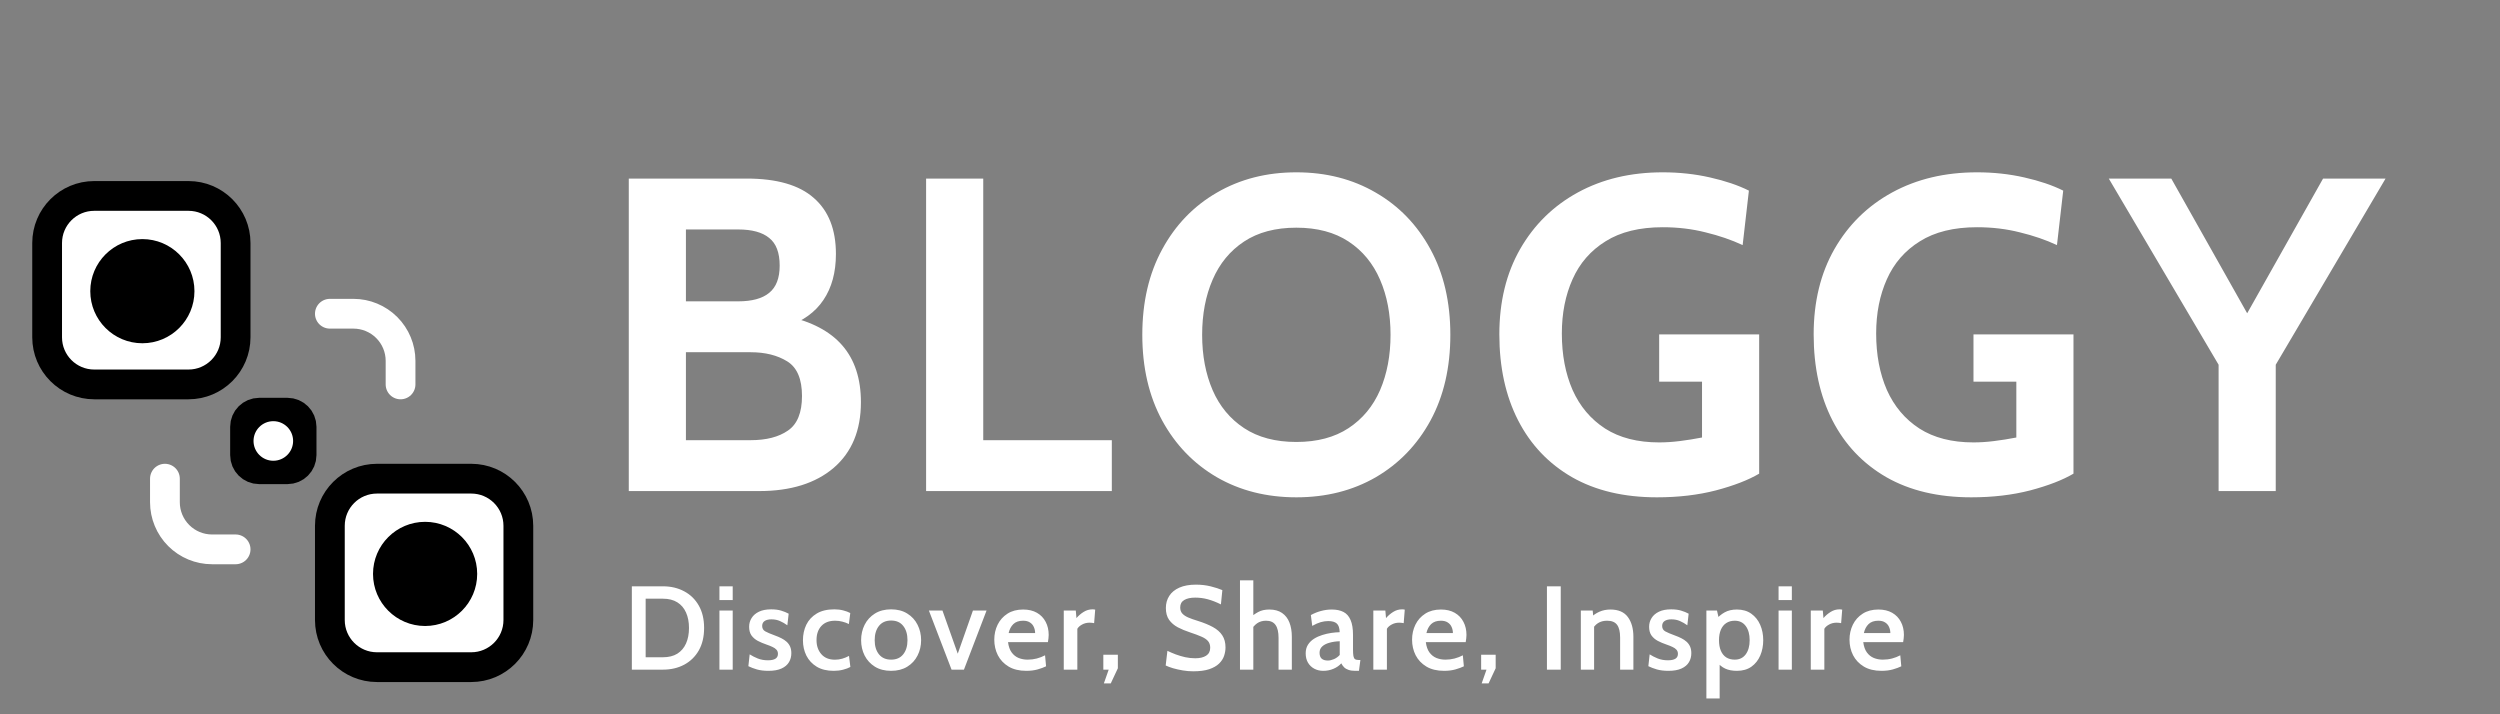 <svg width="168" height="48" viewBox="0 0 168 48" fill="none" xmlns="http://www.w3.org/2000/svg">
<rect x="0" y="0" width="168" height="48" fill="#808080" stroke="none"/>
<path d="M42.254 33V12H50.174C52.204 12 53.709 12.435 54.689 13.305C55.679 14.165 56.174 15.42 56.174 17.07C56.174 18.3 55.894 19.33 55.334 20.16C54.784 20.98 53.954 21.58 52.844 21.96V21.24C54.524 21.6 55.779 22.26 56.609 23.22C57.439 24.18 57.854 25.45 57.854 27.03C57.854 28.92 57.244 30.39 56.024 31.44C54.804 32.48 53.134 33 51.014 33H42.254ZM46.094 29.58H50.444C51.494 29.58 52.329 29.365 52.949 28.935C53.579 28.505 53.894 27.73 53.894 26.61C53.894 25.47 53.564 24.695 52.904 24.285C52.244 23.875 51.424 23.67 50.444 23.67H46.094V29.58ZM46.094 20.25H49.604C50.534 20.25 51.229 20.06 51.689 19.68C52.159 19.3 52.394 18.69 52.394 17.85C52.394 16.98 52.159 16.36 51.689 15.99C51.229 15.61 50.534 15.42 49.604 15.42H46.094V20.25ZM62.234 33V12H66.074V29.58H74.714V33H62.234ZM87.114 33.42C85.114 33.42 83.334 32.97 81.773 32.07C80.213 31.16 78.989 29.89 78.099 28.26C77.209 26.62 76.763 24.7 76.763 22.5C76.763 20.3 77.209 18.385 78.099 16.755C78.989 15.115 80.213 13.845 81.773 12.945C83.334 12.035 85.114 11.58 87.114 11.58C89.114 11.58 90.894 12.035 92.454 12.945C94.013 13.845 95.239 15.115 96.129 16.755C97.019 18.385 97.463 20.3 97.463 22.5C97.463 24.7 97.019 26.62 96.129 28.26C95.239 29.89 94.013 31.16 92.454 32.07C90.894 32.97 89.114 33.42 87.114 33.42ZM87.114 29.7C88.513 29.7 89.683 29.39 90.624 28.77C91.564 28.15 92.269 27.3 92.739 26.22C93.209 25.13 93.444 23.89 93.444 22.5C93.444 21.11 93.209 19.875 92.739 18.795C92.269 17.705 91.564 16.85 90.624 16.23C89.683 15.61 88.513 15.3 87.114 15.3C85.713 15.3 84.543 15.61 83.603 16.23C82.663 16.85 81.959 17.705 81.489 18.795C81.019 19.875 80.784 21.11 80.784 22.5C80.784 23.89 81.019 25.13 81.489 26.22C81.959 27.3 82.663 28.15 83.603 28.77C84.543 29.39 85.713 29.7 87.114 29.7ZM111.346 33.42C109.126 33.42 107.226 32.97 105.646 32.07C104.066 31.16 102.856 29.885 102.016 28.245C101.176 26.605 100.756 24.68 100.756 22.47C100.756 20.28 101.221 18.37 102.151 16.74C103.091 15.1 104.386 13.83 106.036 12.93C107.686 12.03 109.586 11.58 111.736 11.58C112.846 11.58 113.906 11.695 114.916 11.925C115.936 12.155 116.806 12.45 117.526 12.81L117.106 16.47C116.356 16.12 115.526 15.835 114.616 15.615C113.716 15.385 112.756 15.27 111.736 15.27C110.176 15.27 108.896 15.585 107.896 16.215C106.896 16.835 106.156 17.685 105.676 18.765C105.196 19.835 104.956 21.05 104.956 22.41C104.956 23.84 105.196 25.105 105.676 26.205C106.166 27.305 106.896 28.17 107.866 28.8C108.836 29.42 110.046 29.73 111.496 29.73C111.936 29.73 112.396 29.7 112.876 29.64C113.366 29.58 113.866 29.5 114.376 29.4V25.65H111.496V22.47H118.216V31.83C117.486 32.26 116.516 32.635 115.306 32.955C114.106 33.265 112.786 33.42 111.346 33.42ZM132.468 33.42C130.248 33.42 128.348 32.97 126.768 32.07C125.188 31.16 123.978 29.885 123.138 28.245C122.298 26.605 121.878 24.68 121.878 22.47C121.878 20.28 122.343 18.37 123.273 16.74C124.213 15.1 125.508 13.83 127.158 12.93C128.808 12.03 130.708 11.58 132.858 11.58C133.968 11.58 135.028 11.695 136.038 11.925C137.058 12.155 137.928 12.45 138.648 12.81L138.228 16.47C137.478 16.12 136.648 15.835 135.738 15.615C134.838 15.385 133.878 15.27 132.858 15.27C131.298 15.27 130.018 15.585 129.018 16.215C128.018 16.835 127.278 17.685 126.798 18.765C126.318 19.835 126.078 21.05 126.078 22.41C126.078 23.84 126.318 25.105 126.798 26.205C127.288 27.305 128.018 28.17 128.988 28.8C129.958 29.42 131.168 29.73 132.618 29.73C133.058 29.73 133.518 29.7 133.998 29.64C134.488 29.58 134.988 29.5 135.498 29.4V25.65H132.618V22.47H139.338V31.83C138.608 32.26 137.638 32.635 136.428 32.955C135.228 33.265 133.908 33.42 132.468 33.42ZM149.09 33V24.51L141.71 12H145.91L151.91 22.65H150.11L156.11 12H160.31L152.93 24.51V33H149.09Z" fill="white"/>
<path d="M42.46 45V39.4H44.548C45.084 39.4 45.56 39.512 45.976 39.736C46.394 39.957 46.722 40.277 46.96 40.696C47.197 41.112 47.316 41.613 47.316 42.2C47.316 42.787 47.197 43.289 46.96 43.708C46.722 44.124 46.394 44.444 45.976 44.668C45.56 44.889 45.084 45 44.548 45H42.46ZM43.388 44.168H44.548C44.934 44.168 45.257 44.088 45.516 43.928C45.774 43.765 45.969 43.537 46.1 43.244C46.233 42.948 46.3 42.6 46.3 42.2C46.3 41.8 46.233 41.453 46.1 41.16C45.969 40.864 45.774 40.636 45.516 40.476C45.257 40.313 44.934 40.232 44.548 40.232H43.388V44.168ZM48.346 45V41.028H49.238V45H48.346ZM48.346 40.324V39.4H49.238V40.324H48.346ZM51.638 45.08C51.345 45.08 51.089 45.049 50.87 44.988C50.651 44.924 50.458 44.851 50.29 44.768L50.378 43.972C50.538 44.076 50.721 44.169 50.926 44.252C51.132 44.332 51.358 44.372 51.606 44.372C51.825 44.372 51.992 44.337 52.106 44.268C52.221 44.196 52.278 44.087 52.278 43.94C52.278 43.825 52.245 43.732 52.178 43.66C52.111 43.585 52.021 43.523 51.906 43.472C51.794 43.419 51.667 43.368 51.526 43.32C51.305 43.245 51.105 43.161 50.926 43.068C50.748 42.972 50.605 42.849 50.498 42.7C50.394 42.551 50.342 42.357 50.342 42.12C50.342 41.901 50.398 41.704 50.51 41.528C50.622 41.349 50.788 41.208 51.006 41.104C51.225 41 51.497 40.948 51.822 40.948C52.078 40.948 52.3 40.976 52.486 41.032C52.675 41.088 52.846 41.157 52.998 41.24L52.91 42.02C52.753 41.905 52.589 41.811 52.418 41.736C52.248 41.659 52.054 41.62 51.838 41.62C51.646 41.62 51.494 41.657 51.382 41.732C51.273 41.807 51.218 41.917 51.218 42.064C51.218 42.229 51.288 42.351 51.426 42.428C51.565 42.505 51.781 42.597 52.074 42.704C52.229 42.76 52.373 42.821 52.506 42.888C52.639 42.955 52.757 43.033 52.858 43.124C52.959 43.215 53.038 43.323 53.094 43.448C53.15 43.573 53.178 43.723 53.178 43.896C53.178 44.12 53.125 44.321 53.018 44.5C52.911 44.679 52.745 44.82 52.518 44.924C52.291 45.028 51.998 45.08 51.638 45.08ZM56.026 45.08C55.572 45.08 55.192 44.988 54.886 44.804C54.579 44.617 54.347 44.369 54.19 44.06C54.035 43.748 53.958 43.404 53.958 43.028C53.958 42.644 54.033 42.295 54.185 41.98C54.34 41.665 54.574 41.415 54.886 41.228C55.197 41.041 55.591 40.948 56.066 40.948C56.284 40.948 56.484 40.972 56.666 41.02C56.847 41.065 57.004 41.124 57.138 41.196L57.045 41.936C56.915 41.869 56.771 41.816 56.614 41.776C56.456 41.733 56.292 41.712 56.121 41.712C55.721 41.712 55.412 41.831 55.194 42.068C54.977 42.303 54.87 42.619 54.87 43.016C54.87 43.397 54.977 43.712 55.194 43.96C55.41 44.208 55.715 44.332 56.109 44.332C56.278 44.332 56.44 44.309 56.597 44.264C56.755 44.219 56.907 44.156 57.053 44.076L57.145 44.82C57.017 44.892 56.853 44.953 56.654 45.004C56.456 45.055 56.247 45.08 56.026 45.08ZM59.883 45.08C59.457 45.08 59.093 44.987 58.791 44.8C58.493 44.613 58.263 44.364 58.103 44.052C57.946 43.74 57.867 43.396 57.867 43.02C57.867 42.644 57.946 42.299 58.103 41.984C58.263 41.669 58.493 41.419 58.791 41.232C59.093 41.043 59.457 40.948 59.883 40.948C60.307 40.948 60.67 41.043 60.971 41.232C61.273 41.419 61.502 41.669 61.659 41.984C61.819 42.299 61.899 42.644 61.899 43.02C61.899 43.396 61.819 43.74 61.659 44.052C61.502 44.364 61.273 44.613 60.971 44.8C60.67 44.987 60.307 45.08 59.883 45.08ZM59.883 44.328C60.235 44.328 60.506 44.209 60.695 43.972C60.887 43.732 60.983 43.415 60.983 43.02C60.983 42.62 60.887 42.3 60.695 42.06C60.506 41.82 60.235 41.7 59.883 41.7C59.531 41.7 59.259 41.82 59.067 42.06C58.875 42.3 58.779 42.62 58.779 43.02C58.779 43.415 58.875 43.732 59.067 43.972C59.259 44.209 59.531 44.328 59.883 44.328ZM63.945 45L62.421 41.028H63.333L64.361 43.928L65.381 41.028H66.297L64.777 45H63.945ZM68.968 45.08C68.493 45.08 68.096 44.984 67.776 44.792C67.458 44.6 67.218 44.347 67.056 44.032C66.896 43.715 66.816 43.367 66.816 42.988C66.816 42.623 66.89 42.287 67.04 41.98C67.192 41.671 67.412 41.424 67.7 41.24C67.99 41.053 68.342 40.96 68.756 40.96C69.118 40.96 69.428 41.033 69.684 41.18C69.94 41.327 70.134 41.529 70.268 41.788C70.404 42.044 70.472 42.337 70.472 42.668C70.472 42.743 70.466 42.821 70.456 42.904C70.448 42.984 70.436 43.067 70.42 43.152H67.74C67.777 43.443 67.858 43.673 67.984 43.844C68.109 44.015 68.265 44.139 68.452 44.216C68.638 44.291 68.84 44.328 69.056 44.328C69.269 44.328 69.474 44.303 69.672 44.252C69.872 44.199 70.057 44.127 70.228 44.036L70.296 44.776C70.144 44.851 69.956 44.92 69.732 44.984C69.508 45.048 69.253 45.08 68.968 45.08ZM67.78 42.544H69.56C69.56 42.4 69.532 42.265 69.476 42.14C69.422 42.012 69.336 41.909 69.216 41.832C69.098 41.752 68.944 41.712 68.752 41.712C68.472 41.712 68.253 41.788 68.096 41.94C67.941 42.092 67.836 42.293 67.78 42.544ZM71.485 45V41.028H72.293L72.337 41.536C72.476 41.373 72.637 41.235 72.821 41.12C73.005 41.005 73.204 40.948 73.417 40.948C73.481 40.948 73.541 40.955 73.597 40.968L73.525 41.876C73.475 41.863 73.424 41.855 73.373 41.852C73.323 41.847 73.27 41.844 73.217 41.844C73.036 41.844 72.869 41.885 72.717 41.968C72.565 42.051 72.459 42.147 72.397 42.256V45H71.485ZM74.644 45.924H74.18L74.504 45H74.144V44H75.12V44.908L74.644 45.924ZM80.182 45.112C79.953 45.112 79.719 45.092 79.482 45.052C79.245 45.012 79.025 44.963 78.822 44.904C78.622 44.843 78.459 44.781 78.334 44.72L78.45 43.736C78.621 43.819 78.807 43.899 79.01 43.976C79.213 44.051 79.424 44.113 79.646 44.164C79.87 44.212 80.095 44.236 80.322 44.236C80.626 44.236 80.868 44.179 81.05 44.064C81.234 43.947 81.326 43.768 81.326 43.528C81.326 43.344 81.276 43.195 81.178 43.08C81.079 42.965 80.93 42.865 80.73 42.78C80.53 42.692 80.276 42.597 79.97 42.496C79.668 42.397 79.395 42.284 79.15 42.156C78.904 42.025 78.709 41.857 78.562 41.652C78.418 41.447 78.346 41.181 78.346 40.856C78.346 40.552 78.422 40.281 78.574 40.044C78.726 39.807 78.953 39.621 79.254 39.488C79.555 39.355 79.927 39.288 80.37 39.288C80.722 39.288 81.052 39.327 81.362 39.404C81.671 39.481 81.931 39.565 82.142 39.656L82.046 40.616C81.737 40.461 81.443 40.347 81.166 40.272C80.891 40.197 80.609 40.16 80.318 40.16C80.008 40.16 79.763 40.213 79.582 40.32C79.4 40.427 79.31 40.593 79.31 40.82C79.31 40.988 79.356 41.124 79.45 41.228C79.543 41.332 79.677 41.421 79.85 41.496C80.026 41.571 80.24 41.647 80.494 41.724C80.894 41.849 81.233 41.988 81.51 42.14C81.787 42.292 81.996 42.477 82.138 42.696C82.282 42.915 82.354 43.185 82.354 43.508C82.354 43.695 82.322 43.884 82.258 44.076C82.194 44.265 82.081 44.439 81.918 44.596C81.758 44.751 81.537 44.876 81.254 44.972C80.971 45.065 80.614 45.112 80.182 45.112ZM83.327 45V39H84.223V41.648L83.987 41.532C84.161 41.372 84.349 41.237 84.551 41.128C84.754 41.016 85.003 40.96 85.299 40.96C85.646 40.96 85.931 41.037 86.155 41.192C86.379 41.347 86.545 41.561 86.651 41.836C86.758 42.111 86.811 42.429 86.811 42.792V45H85.919V42.868C85.919 42.473 85.851 42.183 85.715 41.996C85.582 41.807 85.37 41.712 85.079 41.712C84.842 41.712 84.641 41.771 84.475 41.888C84.313 42.005 84.175 42.163 84.063 42.36L84.223 41.86V45H83.327ZM88.922 45.08C88.698 45.08 88.497 45.032 88.318 44.936C88.14 44.84 87.998 44.704 87.894 44.528C87.793 44.352 87.742 44.144 87.742 43.904C87.742 43.68 87.793 43.488 87.894 43.328C87.998 43.165 88.134 43.031 88.302 42.924C88.473 42.817 88.658 42.733 88.858 42.672C89.061 42.608 89.264 42.561 89.466 42.532C89.672 42.503 89.858 42.487 90.026 42.484C90.018 42.201 89.953 42.007 89.83 41.9C89.71 41.791 89.52 41.736 89.258 41.736C89.09 41.736 88.922 41.76 88.754 41.808C88.586 41.856 88.396 41.94 88.182 42.06L88.09 41.332C88.301 41.215 88.525 41.124 88.762 41.06C89.002 40.993 89.248 40.96 89.498 40.96C89.81 40.96 90.072 41.015 90.282 41.124C90.493 41.233 90.652 41.413 90.758 41.664C90.868 41.915 90.922 42.249 90.922 42.668V43.644C90.922 43.839 90.932 43.987 90.95 44.088C90.969 44.189 91.005 44.259 91.058 44.296C91.114 44.333 91.198 44.352 91.31 44.352H91.418L91.322 45.08H91.074C90.893 45.08 90.742 45.059 90.622 45.016C90.502 44.976 90.404 44.919 90.326 44.844C90.252 44.769 90.188 44.68 90.134 44.576C89.998 44.731 89.822 44.853 89.606 44.944C89.393 45.035 89.165 45.08 88.922 45.08ZM89.234 44.388C89.36 44.388 89.497 44.356 89.646 44.292C89.796 44.225 89.924 44.132 90.03 44.012V43.092C89.774 43.1 89.544 43.133 89.338 43.192C89.133 43.248 88.97 43.332 88.85 43.444C88.733 43.553 88.674 43.693 88.674 43.864C88.674 44.043 88.721 44.175 88.814 44.26C88.91 44.345 89.05 44.388 89.234 44.388ZM92.288 45V41.028H93.096L93.14 41.536C93.279 41.373 93.44 41.235 93.624 41.12C93.808 41.005 94.007 40.948 94.22 40.948C94.284 40.948 94.344 40.955 94.4 40.968L94.328 41.876C94.277 41.863 94.227 41.855 94.176 41.852C94.125 41.847 94.073 41.844 94.02 41.844C93.839 41.844 93.672 41.885 93.52 41.968C93.368 42.051 93.261 42.147 93.2 42.256V45H92.288ZM97.043 45.08C96.569 45.08 96.171 44.984 95.851 44.792C95.534 44.6 95.294 44.347 95.131 44.032C94.971 43.715 94.891 43.367 94.891 42.988C94.891 42.623 94.966 42.287 95.115 41.98C95.267 41.671 95.487 41.424 95.775 41.24C96.066 41.053 96.418 40.96 96.831 40.96C97.194 40.96 97.503 41.033 97.759 41.18C98.015 41.327 98.21 41.529 98.343 41.788C98.479 42.044 98.547 42.337 98.547 42.668C98.547 42.743 98.542 42.821 98.531 42.904C98.523 42.984 98.511 43.067 98.495 43.152H95.815C95.853 43.443 95.934 43.673 96.059 43.844C96.185 44.015 96.341 44.139 96.527 44.216C96.714 44.291 96.915 44.328 97.131 44.328C97.345 44.328 97.55 44.303 97.747 44.252C97.947 44.199 98.133 44.127 98.303 44.036L98.371 44.776C98.219 44.851 98.031 44.92 97.807 44.984C97.583 45.048 97.329 45.08 97.043 45.08ZM95.855 42.544H97.635C97.635 42.4 97.607 42.265 97.551 42.14C97.498 42.012 97.411 41.909 97.291 41.832C97.174 41.752 97.019 41.712 96.827 41.712C96.547 41.712 96.329 41.788 96.171 41.94C96.017 42.092 95.911 42.293 95.855 42.544ZM100.033 45.924H99.569L99.893 45H99.533V44H100.509V44.908L100.033 45.924ZM103.954 45V39.4H104.882V45H103.954ZM106.232 45V41.028H107.028L107.104 41.776L106.856 41.54C107.048 41.351 107.256 41.207 107.48 41.108C107.706 41.009 107.953 40.96 108.22 40.96C108.753 40.96 109.144 41.128 109.392 41.464C109.64 41.8 109.764 42.244 109.764 42.796V45H108.872V42.844C108.872 42.455 108.804 42.169 108.668 41.988C108.532 41.804 108.308 41.712 107.996 41.712C107.753 41.712 107.546 41.768 107.376 41.88C107.205 41.992 107.072 42.153 106.976 42.364L107.124 41.892V45H106.232ZM112.117 45.08C111.824 45.08 111.568 45.049 111.349 44.988C111.131 44.924 110.937 44.851 110.769 44.768L110.857 43.972C111.017 44.076 111.2 44.169 111.405 44.252C111.611 44.332 111.837 44.372 112.085 44.372C112.304 44.372 112.471 44.337 112.585 44.268C112.7 44.196 112.757 44.087 112.757 43.94C112.757 43.825 112.724 43.732 112.657 43.66C112.591 43.585 112.5 43.523 112.385 43.472C112.273 43.419 112.147 43.368 112.005 43.32C111.784 43.245 111.584 43.161 111.405 43.068C111.227 42.972 111.084 42.849 110.977 42.7C110.873 42.551 110.821 42.357 110.821 42.12C110.821 41.901 110.877 41.704 110.989 41.528C111.101 41.349 111.267 41.208 111.485 41.104C111.704 41 111.976 40.948 112.301 40.948C112.557 40.948 112.779 40.976 112.965 41.032C113.155 41.088 113.325 41.157 113.477 41.24L113.389 42.02C113.232 41.905 113.068 41.811 112.897 41.736C112.727 41.659 112.533 41.62 112.317 41.62C112.125 41.62 111.973 41.657 111.861 41.732C111.752 41.807 111.697 41.917 111.697 42.064C111.697 42.229 111.767 42.351 111.905 42.428C112.044 42.505 112.26 42.597 112.553 42.704C112.708 42.76 112.852 42.821 112.985 42.888C113.119 42.955 113.236 43.033 113.337 43.124C113.439 43.215 113.517 43.323 113.573 43.448C113.629 43.573 113.657 43.723 113.657 43.896C113.657 44.12 113.604 44.321 113.497 44.5C113.391 44.679 113.224 44.82 112.997 44.924C112.771 45.028 112.477 45.08 112.117 45.08ZM114.669 46.936V41.028H115.381L115.553 41.776L115.289 41.66C115.467 41.447 115.669 41.277 115.893 41.152C116.119 41.024 116.395 40.96 116.721 40.96C117.102 40.96 117.423 41.053 117.685 41.24C117.949 41.427 118.149 41.676 118.285 41.988C118.421 42.3 118.489 42.644 118.489 43.02C118.489 43.396 118.422 43.74 118.289 44.052C118.155 44.364 117.958 44.613 117.697 44.8C117.435 44.987 117.11 45.08 116.721 45.08C116.409 45.08 116.145 45.029 115.929 44.928C115.715 44.827 115.525 44.669 115.357 44.456L115.561 44.276V46.936H114.669ZM116.577 44.328C116.891 44.328 117.137 44.209 117.313 43.972C117.489 43.732 117.577 43.415 117.577 43.02C117.577 42.623 117.489 42.305 117.313 42.068C117.137 41.831 116.891 41.712 116.577 41.712C116.353 41.712 116.161 41.765 116.001 41.872C115.843 41.976 115.723 42.125 115.641 42.32C115.558 42.515 115.517 42.748 115.517 43.02C115.517 43.297 115.558 43.533 115.641 43.728C115.723 43.923 115.843 44.072 116.001 44.176C116.161 44.277 116.353 44.328 116.577 44.328ZM119.52 45V41.028H120.412V45H119.52ZM119.52 40.324V39.4H120.412V40.324H119.52ZM121.684 45V41.028H122.492L122.536 41.536C122.674 41.373 122.836 41.235 123.02 41.12C123.204 41.005 123.402 40.948 123.616 40.948C123.68 40.948 123.74 40.955 123.796 40.968L123.724 41.876C123.673 41.863 123.622 41.855 123.572 41.852C123.521 41.847 123.469 41.844 123.416 41.844C123.234 41.844 123.068 41.885 122.916 41.968C122.764 42.051 122.657 42.147 122.596 42.256V45H121.684ZM126.439 45.08C125.964 45.08 125.567 44.984 125.247 44.792C124.93 44.6 124.69 44.347 124.527 44.032C124.367 43.715 124.287 43.367 124.287 42.988C124.287 42.623 124.362 42.287 124.511 41.98C124.663 41.671 124.883 41.424 125.171 41.24C125.462 41.053 125.814 40.96 126.227 40.96C126.59 40.96 126.899 41.033 127.155 41.18C127.411 41.327 127.606 41.529 127.739 41.788C127.875 42.044 127.943 42.337 127.943 42.668C127.943 42.743 127.938 42.821 127.927 42.904C127.919 42.984 127.907 43.067 127.891 43.152H125.211C125.248 43.443 125.33 43.673 125.455 43.844C125.58 44.015 125.736 44.139 125.923 44.216C126.11 44.291 126.311 44.328 126.527 44.328C126.74 44.328 126.946 44.303 127.143 44.252C127.343 44.199 127.528 44.127 127.699 44.036L127.767 44.776C127.615 44.851 127.427 44.92 127.203 44.984C126.979 45.048 126.724 45.08 126.439 45.08ZM125.251 42.544H127.031C127.031 42.4 127.003 42.265 126.947 42.14C126.894 42.012 126.807 41.909 126.687 41.832C126.57 41.752 126.415 41.712 126.223 41.712C125.943 41.712 125.724 41.788 125.567 41.94C125.412 42.092 125.307 42.293 125.251 42.544Z" fill="white"/>
<path d="M31.667 32.167H25.333C23.584 32.167 22.167 33.584 22.167 35.333V41.667C22.167 43.416 23.584 44.833 25.333 44.833H31.667C33.416 44.833 34.833 43.416 34.833 41.667V35.333C34.833 33.584 33.416 32.167 31.667 32.167Z" fill="white" stroke="black" stroke-width="2" stroke-linecap="round" stroke-linejoin="round"/>
<path d="M12.667 13.167H6.333C4.584 13.167 3.167 14.584 3.167 16.333V22.667C3.167 24.416 4.584 25.833 6.333 25.833H12.667C14.416 25.833 15.833 24.416 15.833 22.667V16.333C15.833 14.584 14.416 13.167 12.667 13.167Z" fill="white" stroke="black" stroke-width="2" stroke-linecap="round" stroke-linejoin="round"/>
<path d="M11.083 32.167V33.75C11.083 34.59 11.417 35.395 12.011 35.989C12.605 36.583 13.41 36.917 14.25 36.917H15.833" stroke="white" stroke-width="2" stroke-linecap="round" stroke-linejoin="round"/>
<path d="M22.167 21.083H23.75C24.59 21.083 25.395 21.417 25.989 22.011C26.583 22.605 26.917 23.41 26.917 24.25V25.833" stroke="white" stroke-width="2" stroke-linecap="round" stroke-linejoin="round"/>
<circle cx="9.567" cy="19.567" r="3.5" fill="black"/>
<circle cx="28.567" cy="38.567" r="3.5" fill="black"/>
<path d="M19.317 27.733H17.417C16.892 27.733 16.467 28.159 16.467 28.683V30.583C16.467 31.108 16.892 31.533 17.417 31.533H19.317C19.841 31.533 20.267 31.108 20.267 30.583V28.683C20.267 28.159 19.841 27.733 19.317 27.733Z" fill="black" stroke="black" stroke-width="2" stroke-linecap="round" stroke-linejoin="round"/>
<circle cx="18.367" cy="29.633" r="1.33" fill="white"/>
</svg>
